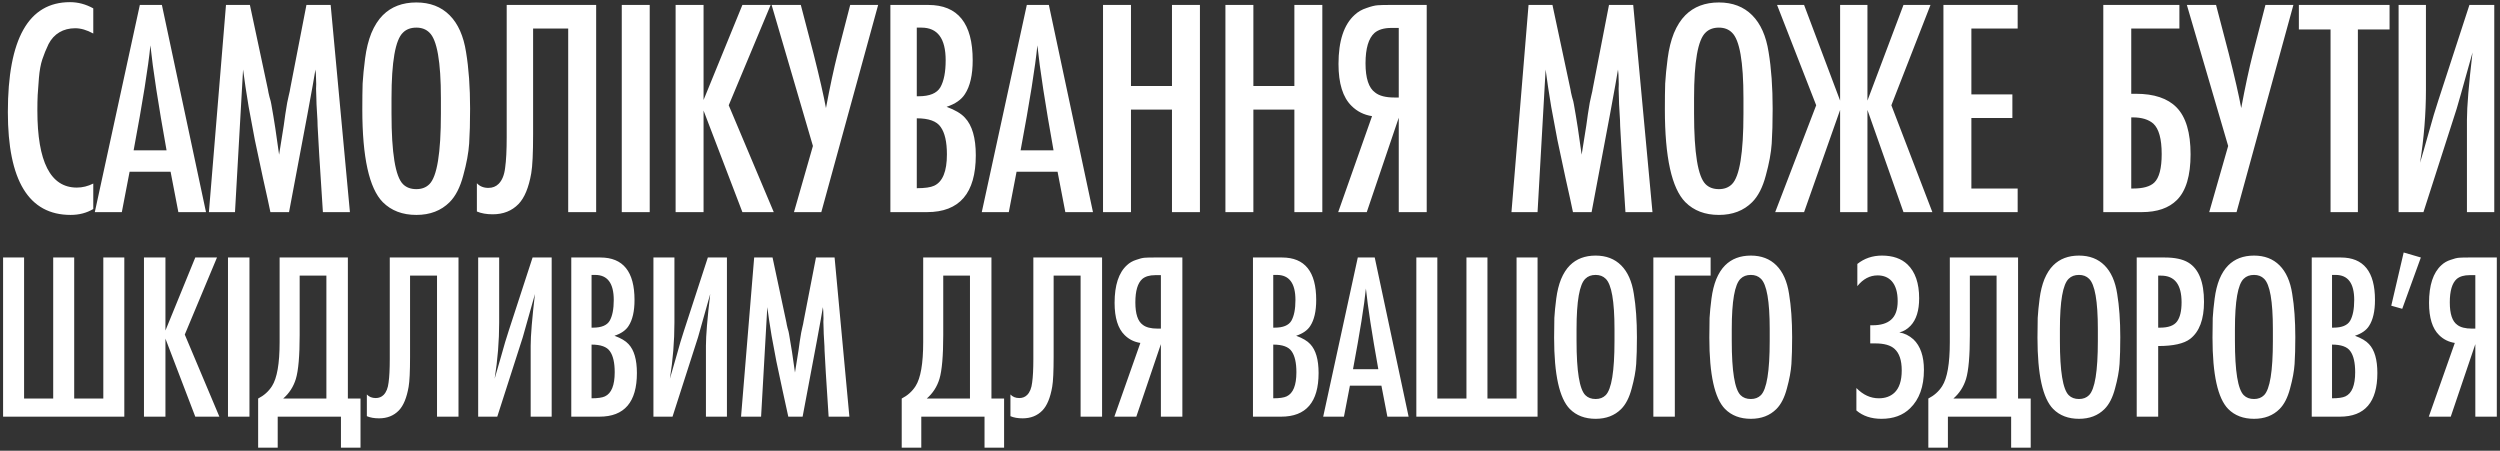 <svg width="660" height="119" viewBox="0 0 660 119" fill="none" xmlns="http://www.w3.org/2000/svg">
<rect x="0" y="0" width="660" height="119" fill="#333333" stroke="none"/>
<path d="M24.625 48.456V55.18C22.875 56.219 20.88 56.738 18.639 56.738C7.596 56.738 2.075 47.691 2.075 29.596C2.075 10.244 7.541 0.568 18.475 0.568C20.607 0.568 22.657 1.115 24.625 2.208V8.85C22.93 7.921 21.345 7.456 19.869 7.456C18.283 7.456 16.889 7.811 15.687 8.522C14.484 9.233 13.527 10.271 12.817 11.638C12.161 13.005 11.614 14.344 11.177 15.656C10.739 16.968 10.439 18.608 10.275 20.576C10.111 22.489 10.001 23.993 9.947 25.086C9.892 26.179 9.865 27.546 9.865 29.186C9.865 42.743 13.336 49.522 20.279 49.522C21.755 49.522 23.203 49.167 24.625 48.456ZM54.384 56H47.086L45.036 45.34H34.212L32.162 56H25.028L36.918 1.306H42.74L54.384 56ZM35.278 39.682H43.97C41.783 27.491 40.362 18.253 39.706 11.966C39.159 17.597 37.683 26.835 35.278 39.682ZM92.378 56H85.244C84.424 43.536 83.96 35.965 83.85 33.286C83.85 32.466 83.796 31.263 83.686 29.678C83.577 28.038 83.522 26.808 83.522 25.988C83.468 25.059 83.44 24.211 83.44 23.446C83.495 22.681 83.495 21.833 83.44 20.904C83.44 19.975 83.386 19.127 83.276 18.362C82.784 21.587 80.461 34.133 76.306 56H71.386C71.058 54.36 70.402 51.353 69.418 46.98C68.489 42.552 67.778 39.217 67.286 36.976C66.849 34.68 66.302 31.755 65.646 28.202C65.045 24.594 64.553 21.314 64.17 18.362L62.038 56H55.15L59.66 1.306H65.974L70.73 23.61C70.785 24.047 70.922 24.703 71.14 25.578C71.414 26.453 71.578 27.109 71.632 27.546C72.343 31.482 73.026 35.91 73.682 40.83C73.682 40.721 74.092 38.151 74.912 33.122C75.022 32.466 75.158 31.482 75.322 30.17C75.541 28.803 75.705 27.792 75.814 27.136C75.924 26.699 76.06 26.07 76.224 25.25C76.443 24.375 76.58 23.719 76.634 23.282L80.898 1.306H87.294L92.378 56ZM124.105 28.694C124.105 32.302 124.023 35.363 123.859 37.878C123.695 40.338 123.175 43.153 122.301 46.324C121.481 49.44 120.278 51.791 118.693 53.376C116.451 55.617 113.527 56.738 109.919 56.738C106.256 56.738 103.304 55.617 101.063 53.376C97.455 49.713 95.651 41.541 95.651 28.858C95.651 26.179 95.678 23.911 95.733 22.052C95.842 20.139 96.061 17.925 96.389 15.41C96.717 12.895 97.263 10.681 98.029 8.768C98.849 6.8 99.86 5.215 101.063 4.012C103.304 1.771 106.256 0.65 109.919 0.65C113.527 0.65 116.451 1.771 118.693 4.012C120.934 6.253 122.383 9.506 123.039 13.77C123.749 18.034 124.105 23.009 124.105 28.694ZM103.359 30.006C103.359 40.393 104.37 46.597 106.393 48.62C107.267 49.495 108.443 49.932 109.919 49.932C111.34 49.932 112.488 49.495 113.363 48.62C115.385 46.597 116.397 40.393 116.397 30.006V25.906C116.397 16.285 115.385 10.517 113.363 8.604C112.488 7.729 111.34 7.292 109.919 7.292C108.443 7.292 107.267 7.729 106.393 8.604C104.37 10.517 103.359 16.285 103.359 25.906V30.006ZM133.769 1.306H157.385V56H150.005V7.538H140.739V35.418C140.739 40.447 140.575 43.891 140.247 45.75C139.591 49.522 138.47 52.228 136.885 53.868C135.135 55.672 132.867 56.574 130.079 56.574C128.439 56.574 127.045 56.328 125.897 55.836V48.374C126.662 49.194 127.673 49.604 128.931 49.604C130.024 49.604 130.926 49.249 131.637 48.538C132.566 47.609 133.14 46.187 133.359 44.274C133.632 42.361 133.769 39.655 133.769 36.156V1.306ZM171.526 56H164.146V1.306H171.526V56ZM204.273 56H195.991L185.741 29.186V56H178.361V1.306H185.741V26.398L195.991 1.306H203.453L192.383 27.792L204.273 56ZM203.705 1.306H211.413L214.775 14.18C216.36 20.467 217.454 25.25 218.055 28.53C219.094 22.954 220.132 18.116 221.171 14.016L224.451 1.306H231.831L216.825 56H209.609L214.611 38.534L203.705 1.306ZM235.06 1.306H245.064C252.881 1.306 256.79 6.171 256.79 15.902C256.79 19.783 256.106 22.763 254.74 24.84C253.81 26.316 252.198 27.437 249.902 28.202C252.143 29.022 253.756 29.979 254.74 31.072C256.653 33.095 257.61 36.402 257.61 40.994C257.61 50.998 253.318 56 244.736 56H235.06V1.306ZM242.03 25.414H242.522C245.419 25.414 247.332 24.621 248.262 23.036C249.191 21.396 249.656 19.018 249.656 15.902C249.656 10.162 247.524 7.292 243.26 7.292H242.03V25.414ZM242.03 31.236V49.686C244.162 49.686 245.692 49.467 246.622 49.03C248.863 47.991 249.984 45.231 249.984 40.748C249.984 37.468 249.437 35.063 248.344 33.532C247.305 32.001 245.2 31.236 242.03 31.236ZM288.545 56H281.247L279.197 45.34H268.373L266.323 56H259.189L271.079 1.306H276.901L288.545 56ZM269.439 39.682H278.131C275.944 27.491 274.523 18.253 273.867 11.966C273.32 17.597 271.844 26.835 269.439 39.682ZM316.782 56H309.402V28.94H298.578V56H291.198V1.306H298.578V22.708H309.402V1.306H316.782V56ZM349.095 56H341.715V28.94H330.891V56H323.511V1.306H330.891V22.708H341.715V1.306H349.095V56ZM353.282 56L362.22 30.662C360.088 30.334 358.284 29.432 356.808 27.956C354.512 25.715 353.364 22.025 353.364 16.886C353.364 10.818 354.785 6.499 357.628 3.93C358.503 3.11 359.541 2.509 360.744 2.126C361.947 1.689 362.931 1.443 363.696 1.388C364.461 1.333 365.527 1.306 366.894 1.306H376.652V56H369.272V31.072L360.826 56H353.282ZM369.272 7.374H367.304C365.391 7.374 363.915 7.811 362.876 8.686C361.291 10.107 360.498 12.786 360.498 16.722C360.498 20.658 361.345 23.227 363.04 24.43C364.133 25.305 365.828 25.742 368.124 25.742H369.272V7.374ZM436.253 56H429.119C428.299 43.536 427.834 35.965 427.725 33.286C427.725 32.466 427.67 31.263 427.561 29.678C427.452 28.038 427.397 26.808 427.397 25.988C427.342 25.059 427.315 24.211 427.315 23.446C427.37 22.681 427.37 21.833 427.315 20.904C427.315 19.975 427.26 19.127 427.151 18.362C426.659 21.587 424.336 34.133 420.181 56H415.261C414.933 54.36 414.277 51.353 413.293 46.98C412.364 42.552 411.653 39.217 411.161 36.976C410.724 34.68 410.177 31.755 409.521 28.202C408.92 24.594 408.428 21.314 408.045 18.362L405.913 56H399.025L403.535 1.306H409.849L414.605 23.61C414.66 24.047 414.796 24.703 415.015 25.578C415.288 26.453 415.452 27.109 415.507 27.546C416.218 31.482 416.901 35.91 417.557 40.83C417.557 40.721 417.967 38.151 418.787 33.122C418.896 32.466 419.033 31.482 419.197 30.17C419.416 28.803 419.58 27.792 419.689 27.136C419.798 26.699 419.935 26.07 420.099 25.25C420.318 24.375 420.454 23.719 420.509 23.282L424.773 1.306H431.169L436.253 56ZM467.979 28.694C467.979 32.302 467.897 35.363 467.733 37.878C467.569 40.338 467.05 43.153 466.175 46.324C465.355 49.44 464.153 51.791 462.567 53.376C460.326 55.617 457.401 56.738 453.793 56.738C450.131 56.738 447.179 55.617 444.937 53.376C441.329 49.713 439.525 41.541 439.525 28.858C439.525 26.179 439.553 23.911 439.607 22.052C439.717 20.139 439.935 17.925 440.263 15.41C440.591 12.895 441.138 10.681 441.903 8.768C442.723 6.8 443.735 5.215 444.937 4.012C447.179 1.771 450.131 0.65 453.793 0.65C457.401 0.65 460.326 1.771 462.567 4.012C464.809 6.253 466.257 9.506 466.913 13.77C467.624 18.034 467.979 23.009 467.979 28.694ZM447.233 30.006C447.233 40.393 448.245 46.597 450.267 48.62C451.142 49.495 452.317 49.932 453.793 49.932C455.215 49.932 456.363 49.495 457.237 48.62C459.26 46.597 460.271 40.393 460.271 30.006V25.906C460.271 16.285 459.26 10.517 457.237 8.604C456.363 7.729 455.215 7.292 453.793 7.292C452.317 7.292 451.142 7.729 450.267 8.604C448.245 10.517 447.233 16.285 447.233 25.906V30.006ZM510.144 56H502.518L493.006 29.022V56H485.79V29.022L476.278 56H468.652L479.476 27.792L469.144 1.306H476.278L485.79 26.562V1.306H493.006V26.562L502.518 1.306H509.652L499.32 27.792L510.144 56ZM532.663 56H513.065V1.306H532.663V7.538H520.445V24.922H531.269V31.154H520.445V49.768H532.663V56ZM555.27 1.306H575.36V7.538H562.65V24.758H563.88C568.69 24.758 572.271 25.961 574.622 28.366C577.082 30.881 578.312 35.008 578.312 40.748C578.312 46.379 577.109 50.397 574.704 52.802C572.572 54.934 569.483 56 565.438 56H555.27V1.306ZM562.65 30.99V49.768H563.142C565.766 49.768 567.624 49.249 568.718 48.21C570.03 46.953 570.686 44.438 570.686 40.666C570.686 36.675 569.948 33.997 568.472 32.63C567.214 31.537 565.41 30.99 563.06 30.99H562.65ZM577.33 1.306H585.038L588.4 14.18C589.986 20.467 591.079 25.25 591.68 28.53C592.719 22.954 593.758 18.116 594.796 14.016L598.076 1.306H605.456L590.45 56H583.234L588.236 38.534L577.33 1.306ZM630.845 7.784H622.481V56H615.265V7.784H606.901V1.306H630.845V7.784ZM633.231 56V1.306H640.447V23.692C640.447 30.033 639.927 36.457 638.889 42.962C639.49 40.994 640.255 38.343 641.185 35.008C642.114 31.619 642.961 28.776 643.727 26.48L651.927 1.306H658.487V56H651.271V31.646C651.271 28.147 651.763 22.216 652.747 13.852C650.068 23.473 648.674 28.421 648.565 28.694L639.791 56H633.231ZM0.815 67.979H6.359V105.212H14.045V67.979H19.589V105.212H27.275V67.979H32.819V110H0.815V67.979ZM57.916 110H51.553L43.678 89.399V110H38.008V67.979H43.678V87.257L51.553 67.979H57.286L48.781 88.328L57.916 110ZM65.858 110H60.188V67.979H65.858V110ZM73.819 67.979H91.837V105.212H95.176V118.19H90.01V110H73.315V118.19H68.149V105.212C69.703 104.414 70.921 103.322 71.803 101.936C73.147 99.836 73.819 95.972 73.819 90.344V67.979ZM79.111 72.767V88.454C79.111 93.956 78.775 97.82 78.103 100.046C77.473 102.104 76.36 103.826 74.764 105.212H86.167V72.767H79.111ZM102.899 67.979H121.043V110H115.373V72.767H108.254V94.187C108.254 98.051 108.128 100.697 107.876 102.125C107.372 105.023 106.511 107.102 105.293 108.362C103.949 109.748 102.206 110.441 100.064 110.441C98.803 110.441 97.733 110.252 96.85 109.874V104.141C97.439 104.771 98.216 105.086 99.181 105.086C100.022 105.086 100.715 104.813 101.261 104.267C101.975 103.553 102.416 102.461 102.584 100.991C102.794 99.521 102.899 97.442 102.899 94.754V67.979ZM126.237 110V67.979H131.781V85.178C131.781 90.05 131.382 94.985 130.584 99.983C131.046 98.471 131.634 96.434 132.348 93.872C133.062 91.268 133.713 89.084 134.301 87.32L140.601 67.979H145.641V110H140.097V91.289C140.097 88.601 140.475 84.044 141.231 77.618C139.173 85.01 138.102 88.811 138.018 89.021L131.277 110H126.237ZM150.817 67.979H158.503C164.509 67.979 167.512 71.717 167.512 79.193C167.512 82.175 166.987 84.464 165.937 86.06C165.223 87.194 163.984 88.055 162.22 88.643C163.942 89.273 165.181 90.008 165.937 90.848C167.407 92.402 168.142 94.943 168.142 98.471C168.142 106.157 164.845 110 158.251 110H150.817V67.979ZM156.172 86.501H156.55C158.776 86.501 160.246 85.892 160.96 84.674C161.674 83.414 162.031 81.587 162.031 79.193C162.031 74.783 160.393 72.578 157.117 72.578H156.172V86.501ZM156.172 90.974V105.149C157.81 105.149 158.986 104.981 159.7 104.645C161.422 103.847 162.283 101.726 162.283 98.282C162.283 95.762 161.863 93.914 161.023 92.738C160.225 91.562 158.608 90.974 156.172 90.974ZM172.505 110V67.979H178.049V85.178C178.049 90.05 177.65 94.985 176.852 99.983C177.314 98.471 177.902 96.434 178.616 93.872C179.33 91.268 179.981 89.084 180.569 87.32L186.869 67.979H191.909V110H186.365V91.289C186.365 88.601 186.743 84.044 187.499 77.618C185.441 85.01 184.37 88.811 184.286 89.021L177.545 110H172.505ZM224.238 110H218.757C218.127 100.424 217.77 94.607 217.686 92.549C217.686 91.919 217.644 90.995 217.56 89.777C217.476 88.517 217.434 87.572 217.434 86.942C217.392 86.228 217.371 85.577 217.371 84.989C217.413 84.401 217.413 83.75 217.371 83.036C217.371 82.322 217.329 81.671 217.245 81.083C216.867 83.561 215.082 93.2 211.89 110H208.11C207.858 108.74 207.354 106.43 206.598 103.07C205.884 99.668 205.338 97.106 204.96 95.384C204.624 93.62 204.204 91.373 203.7 88.643C203.238 85.871 202.86 83.351 202.566 81.083L200.928 110H195.636L199.101 67.979H203.952L207.606 85.115C207.648 85.451 207.753 85.955 207.921 86.627C208.131 87.299 208.257 87.803 208.299 88.139C208.845 91.163 209.37 94.565 209.874 98.345C209.874 98.261 210.189 96.287 210.819 92.423C210.903 91.919 211.008 91.163 211.134 90.155C211.302 89.105 211.428 88.328 211.512 87.824C211.596 87.488 211.701 87.005 211.827 86.375C211.995 85.703 212.1 85.199 212.142 84.863L215.418 67.979H220.332L224.238 110ZM243.724 67.979H261.742V105.212H265.081V118.19H259.915V110H243.22V118.19H238.054V105.212C239.608 104.414 240.826 103.322 241.708 101.936C243.052 99.836 243.724 95.972 243.724 90.344V67.979ZM249.016 72.767V88.454C249.016 93.956 248.68 97.82 248.008 100.046C247.378 102.104 246.265 103.826 244.669 105.212H256.072V72.767H249.016ZM272.804 67.979H290.948V110H285.278V72.767H278.159V94.187C278.159 98.051 278.033 100.697 277.781 102.125C277.277 105.023 276.416 107.102 275.198 108.362C273.854 109.748 272.111 110.441 269.969 110.441C268.709 110.441 267.638 110.252 266.756 109.874V104.141C267.344 104.771 268.121 105.086 269.087 105.086C269.927 105.086 270.62 104.813 271.166 104.267C271.88 103.553 272.321 102.461 272.489 100.991C272.699 99.521 272.804 97.442 272.804 94.754V67.979ZM294.19 110L301.057 90.533C299.419 90.281 298.033 89.588 296.899 88.454C295.135 86.732 294.253 83.897 294.253 79.949C294.253 75.287 295.345 71.969 297.529 69.995C298.201 69.365 298.999 68.903 299.923 68.609C300.847 68.273 301.603 68.084 302.191 68.042C302.779 68 303.598 67.979 304.648 67.979H312.145V110H306.475V90.848L299.986 110H294.19ZM306.475 72.641H304.963C303.493 72.641 302.359 72.977 301.561 73.649C300.343 74.741 299.734 76.799 299.734 79.823C299.734 82.847 300.385 84.821 301.687 85.745C302.527 86.417 303.829 86.753 305.593 86.753H306.475V72.641ZM330.783 67.979H338.469C344.475 67.979 347.478 71.717 347.478 79.193C347.478 82.175 346.953 84.464 345.903 86.06C345.189 87.194 343.95 88.055 342.186 88.643C343.908 89.273 345.147 90.008 345.903 90.848C347.373 92.402 348.108 94.943 348.108 98.471C348.108 106.157 344.811 110 338.217 110H330.783V67.979ZM336.138 86.501H336.516C338.742 86.501 340.212 85.892 340.926 84.674C341.64 83.414 341.997 81.587 341.997 79.193C341.997 74.783 340.359 72.578 337.083 72.578H336.138V86.501ZM336.138 90.974V105.149C337.776 105.149 338.952 104.981 339.666 104.645C341.388 103.847 342.249 101.726 342.249 98.282C342.249 95.762 341.829 93.914 340.989 92.738C340.191 91.562 338.574 90.974 336.138 90.974ZM371.875 110H366.268L364.693 101.81H356.377L354.802 110H349.321L358.456 67.979H362.929L371.875 110ZM357.196 97.463H363.874C362.194 88.097 361.102 80.999 360.598 76.169C360.178 80.495 359.044 87.593 357.196 97.463ZM373.913 67.979H379.457V105.212H387.143V67.979H392.687V105.212H400.373V67.979H405.917V110H373.913V67.979ZM432.147 89.021C432.147 91.793 432.084 94.145 431.958 96.077C431.832 97.967 431.433 100.13 430.761 102.566C430.131 104.96 429.207 106.766 427.989 107.984C426.267 109.706 424.02 110.567 421.248 110.567C418.434 110.567 416.166 109.706 414.444 107.984C411.672 105.17 410.286 98.891 410.286 89.147C410.286 87.089 410.307 85.346 410.349 83.918C410.433 82.448 410.601 80.747 410.853 78.815C411.105 76.883 411.525 75.182 412.113 73.712C412.743 72.2 413.52 70.982 414.444 70.058C416.166 68.336 418.434 67.475 421.248 67.475C424.02 67.475 426.267 68.336 427.989 70.058C429.711 71.78 430.824 74.279 431.328 77.555C431.874 80.831 432.147 84.653 432.147 89.021ZM416.208 90.029C416.208 98.009 416.985 102.776 418.539 104.33C419.211 105.002 420.114 105.338 421.248 105.338C422.34 105.338 423.222 105.002 423.894 104.33C425.448 102.776 426.225 98.009 426.225 90.029V86.879C426.225 79.487 425.448 75.056 423.894 73.586C423.222 72.914 422.34 72.578 421.248 72.578C420.114 72.578 419.211 72.914 418.539 73.586C416.985 75.056 416.208 79.487 416.208 86.879V90.029ZM451.605 72.767H442.155V110H436.485V67.979H451.605V72.767ZM473.124 89.021C473.124 91.793 473.061 94.145 472.935 96.077C472.809 97.967 472.41 100.13 471.738 102.566C471.108 104.96 470.184 106.766 468.966 107.984C467.244 109.706 464.997 110.567 462.225 110.567C459.411 110.567 457.143 109.706 455.421 107.984C452.649 105.17 451.263 98.891 451.263 89.147C451.263 87.089 451.284 85.346 451.326 83.918C451.41 82.448 451.578 80.747 451.83 78.815C452.082 76.883 452.502 75.182 453.09 73.712C453.72 72.2 454.497 70.982 455.421 70.058C457.143 68.336 459.411 67.475 462.225 67.475C464.997 67.475 467.244 68.336 468.966 70.058C470.688 71.78 471.801 74.279 472.305 77.555C472.851 80.831 473.124 84.653 473.124 89.021ZM457.185 90.029C457.185 98.009 457.962 102.776 459.516 104.33C460.188 105.002 461.091 105.338 462.225 105.338C463.317 105.338 464.199 105.002 464.871 104.33C466.425 102.776 467.202 98.009 467.202 90.029V86.879C467.202 79.487 466.425 75.056 464.871 73.586C464.199 72.914 463.317 72.578 462.225 72.578C461.091 72.578 460.188 72.914 459.516 73.586C457.962 75.056 457.185 79.487 457.185 86.879V90.029ZM493.741 85.871H494.371C496.513 85.871 498.13 85.388 499.222 84.422C500.398 83.414 500.986 81.776 500.986 79.508C500.986 77.156 500.461 75.392 499.411 74.216C498.487 73.208 497.248 72.704 495.694 72.704C493.636 72.704 491.851 73.649 490.339 75.539V69.68C492.187 68.21 494.35 67.475 496.828 67.475C499.684 67.475 501.931 68.252 503.569 69.806C505.627 71.78 506.656 74.762 506.656 78.752C506.656 81.986 505.9 84.401 504.388 85.997C503.506 86.921 502.519 87.509 501.427 87.761C502.771 87.971 504.01 88.58 505.144 89.588C506.992 91.352 507.916 94.04 507.916 97.652C507.916 102.062 506.698 105.443 504.262 107.795C502.372 109.643 499.852 110.567 496.702 110.567C494.014 110.567 491.809 109.832 490.087 108.362V102.44C491.851 104.246 493.825 105.149 496.009 105.149C497.689 105.149 499.054 104.666 500.104 103.7C501.406 102.482 502.057 100.508 502.057 97.778C502.057 95.132 501.427 93.242 500.167 92.108C499.117 91.142 497.416 90.659 495.064 90.659H493.741V85.871ZM514.75 67.979H532.768V105.212H536.107V118.19H530.941V110H514.246V118.19H509.08V105.212C510.634 104.414 511.852 103.322 512.734 101.936C514.078 99.836 514.75 95.972 514.75 90.344V67.979ZM520.042 72.767V88.454C520.042 93.956 519.706 97.82 519.034 100.046C518.404 102.104 517.291 103.826 515.695 105.212H527.098V72.767H520.042ZM559.754 89.021C559.754 91.793 559.691 94.145 559.565 96.077C559.439 97.967 559.04 100.13 558.368 102.566C557.738 104.96 556.814 106.766 555.596 107.984C553.874 109.706 551.627 110.567 548.855 110.567C546.041 110.567 543.773 109.706 542.051 107.984C539.279 105.17 537.893 98.891 537.893 89.147C537.893 87.089 537.914 85.346 537.956 83.918C538.04 82.448 538.208 80.747 538.46 78.815C538.712 76.883 539.132 75.182 539.72 73.712C540.35 72.2 541.127 70.982 542.051 70.058C543.773 68.336 546.041 67.475 548.855 67.475C551.627 67.475 553.874 68.336 555.596 70.058C557.318 71.78 558.431 74.279 558.935 77.555C559.481 80.831 559.754 84.653 559.754 89.021ZM543.815 90.029C543.815 98.009 544.592 102.776 546.146 104.33C546.818 105.002 547.721 105.338 548.855 105.338C549.947 105.338 550.829 105.002 551.501 104.33C553.055 102.776 553.832 98.009 553.832 90.029V86.879C553.832 79.487 553.055 75.056 551.501 73.586C550.829 72.914 549.947 72.578 548.855 72.578C547.721 72.578 546.818 72.914 546.146 73.586C544.592 75.056 543.815 79.487 543.815 86.879V90.029ZM564.092 67.979H571.526C574.172 67.979 576.23 68.42 577.7 69.302C580.472 70.982 581.858 74.447 581.858 79.697C581.858 84.317 580.64 87.572 578.204 89.462C576.566 90.722 573.752 91.352 569.762 91.352V110H564.092V67.979ZM569.762 86.501H570.266C572.45 86.501 573.941 85.955 574.739 84.863C575.537 83.771 575.936 82.091 575.936 79.823C575.936 75.119 574.13 72.767 570.518 72.767H569.762V86.501ZM605.961 89.021C605.961 91.793 605.898 94.145 605.772 96.077C605.646 97.967 605.247 100.13 604.575 102.566C603.945 104.96 603.021 106.766 601.803 107.984C600.081 109.706 597.834 110.567 595.062 110.567C592.248 110.567 589.98 109.706 588.258 107.984C585.486 105.17 584.1 98.891 584.1 89.147C584.1 87.089 584.121 85.346 584.163 83.918C584.247 82.448 584.415 80.747 584.667 78.815C584.919 76.883 585.339 75.182 585.927 73.712C586.557 72.2 587.334 70.982 588.258 70.058C589.98 68.336 592.248 67.475 595.062 67.475C597.834 67.475 600.081 68.336 601.803 70.058C603.525 71.78 604.638 74.279 605.142 77.555C605.688 80.831 605.961 84.653 605.961 89.021ZM590.022 90.029C590.022 98.009 590.799 102.776 592.353 104.33C593.025 105.002 593.928 105.338 595.062 105.338C596.154 105.338 597.036 105.002 597.708 104.33C599.262 102.776 600.039 98.009 600.039 90.029V86.879C600.039 79.487 599.262 75.056 597.708 73.586C597.036 72.914 596.154 72.578 595.062 72.578C593.928 72.578 593.025 72.914 592.353 73.586C590.799 75.056 590.022 79.487 590.022 86.879V90.029ZM610.299 67.979H617.985C623.991 67.979 626.994 71.717 626.994 79.193C626.994 82.175 626.469 84.464 625.419 86.06C624.705 87.194 623.466 88.055 621.702 88.643C623.424 89.273 624.663 90.008 625.419 90.848C626.889 92.402 627.624 94.943 627.624 98.471C627.624 106.157 624.327 110 617.733 110H610.299V67.979ZM615.654 86.501H616.032C618.258 86.501 619.728 85.892 620.442 84.674C621.156 83.414 621.513 81.587 621.513 79.193C621.513 74.783 619.875 72.578 616.599 72.578H615.654V86.501ZM615.654 90.974V105.149C617.292 105.149 618.468 104.981 619.182 104.645C620.904 103.847 621.765 101.726 621.765 98.282C621.765 95.762 621.345 93.914 620.505 92.738C619.707 91.562 618.09 90.974 615.654 90.974ZM639.106 67.979L634.192 81.524L631.294 80.705L634.57 66.656L639.106 67.979ZM641.202 110L648.069 90.533C646.431 90.281 645.045 89.588 643.911 88.454C642.147 86.732 641.265 83.897 641.265 79.949C641.265 75.287 642.357 71.969 644.541 69.995C645.213 69.365 646.011 68.903 646.935 68.609C647.859 68.273 648.615 68.084 649.203 68.042C649.791 68 650.61 67.979 651.66 67.979H659.157V110H653.487V90.848L646.998 110H641.202ZM653.487 72.641H651.975C650.505 72.641 649.371 72.977 648.573 73.649C647.355 74.741 646.746 76.799 646.746 79.823C646.746 82.847 647.397 84.821 648.699 85.745C649.539 86.417 650.841 86.753 652.605 86.753H653.487V72.641Z" fill="white"/>
</svg>
